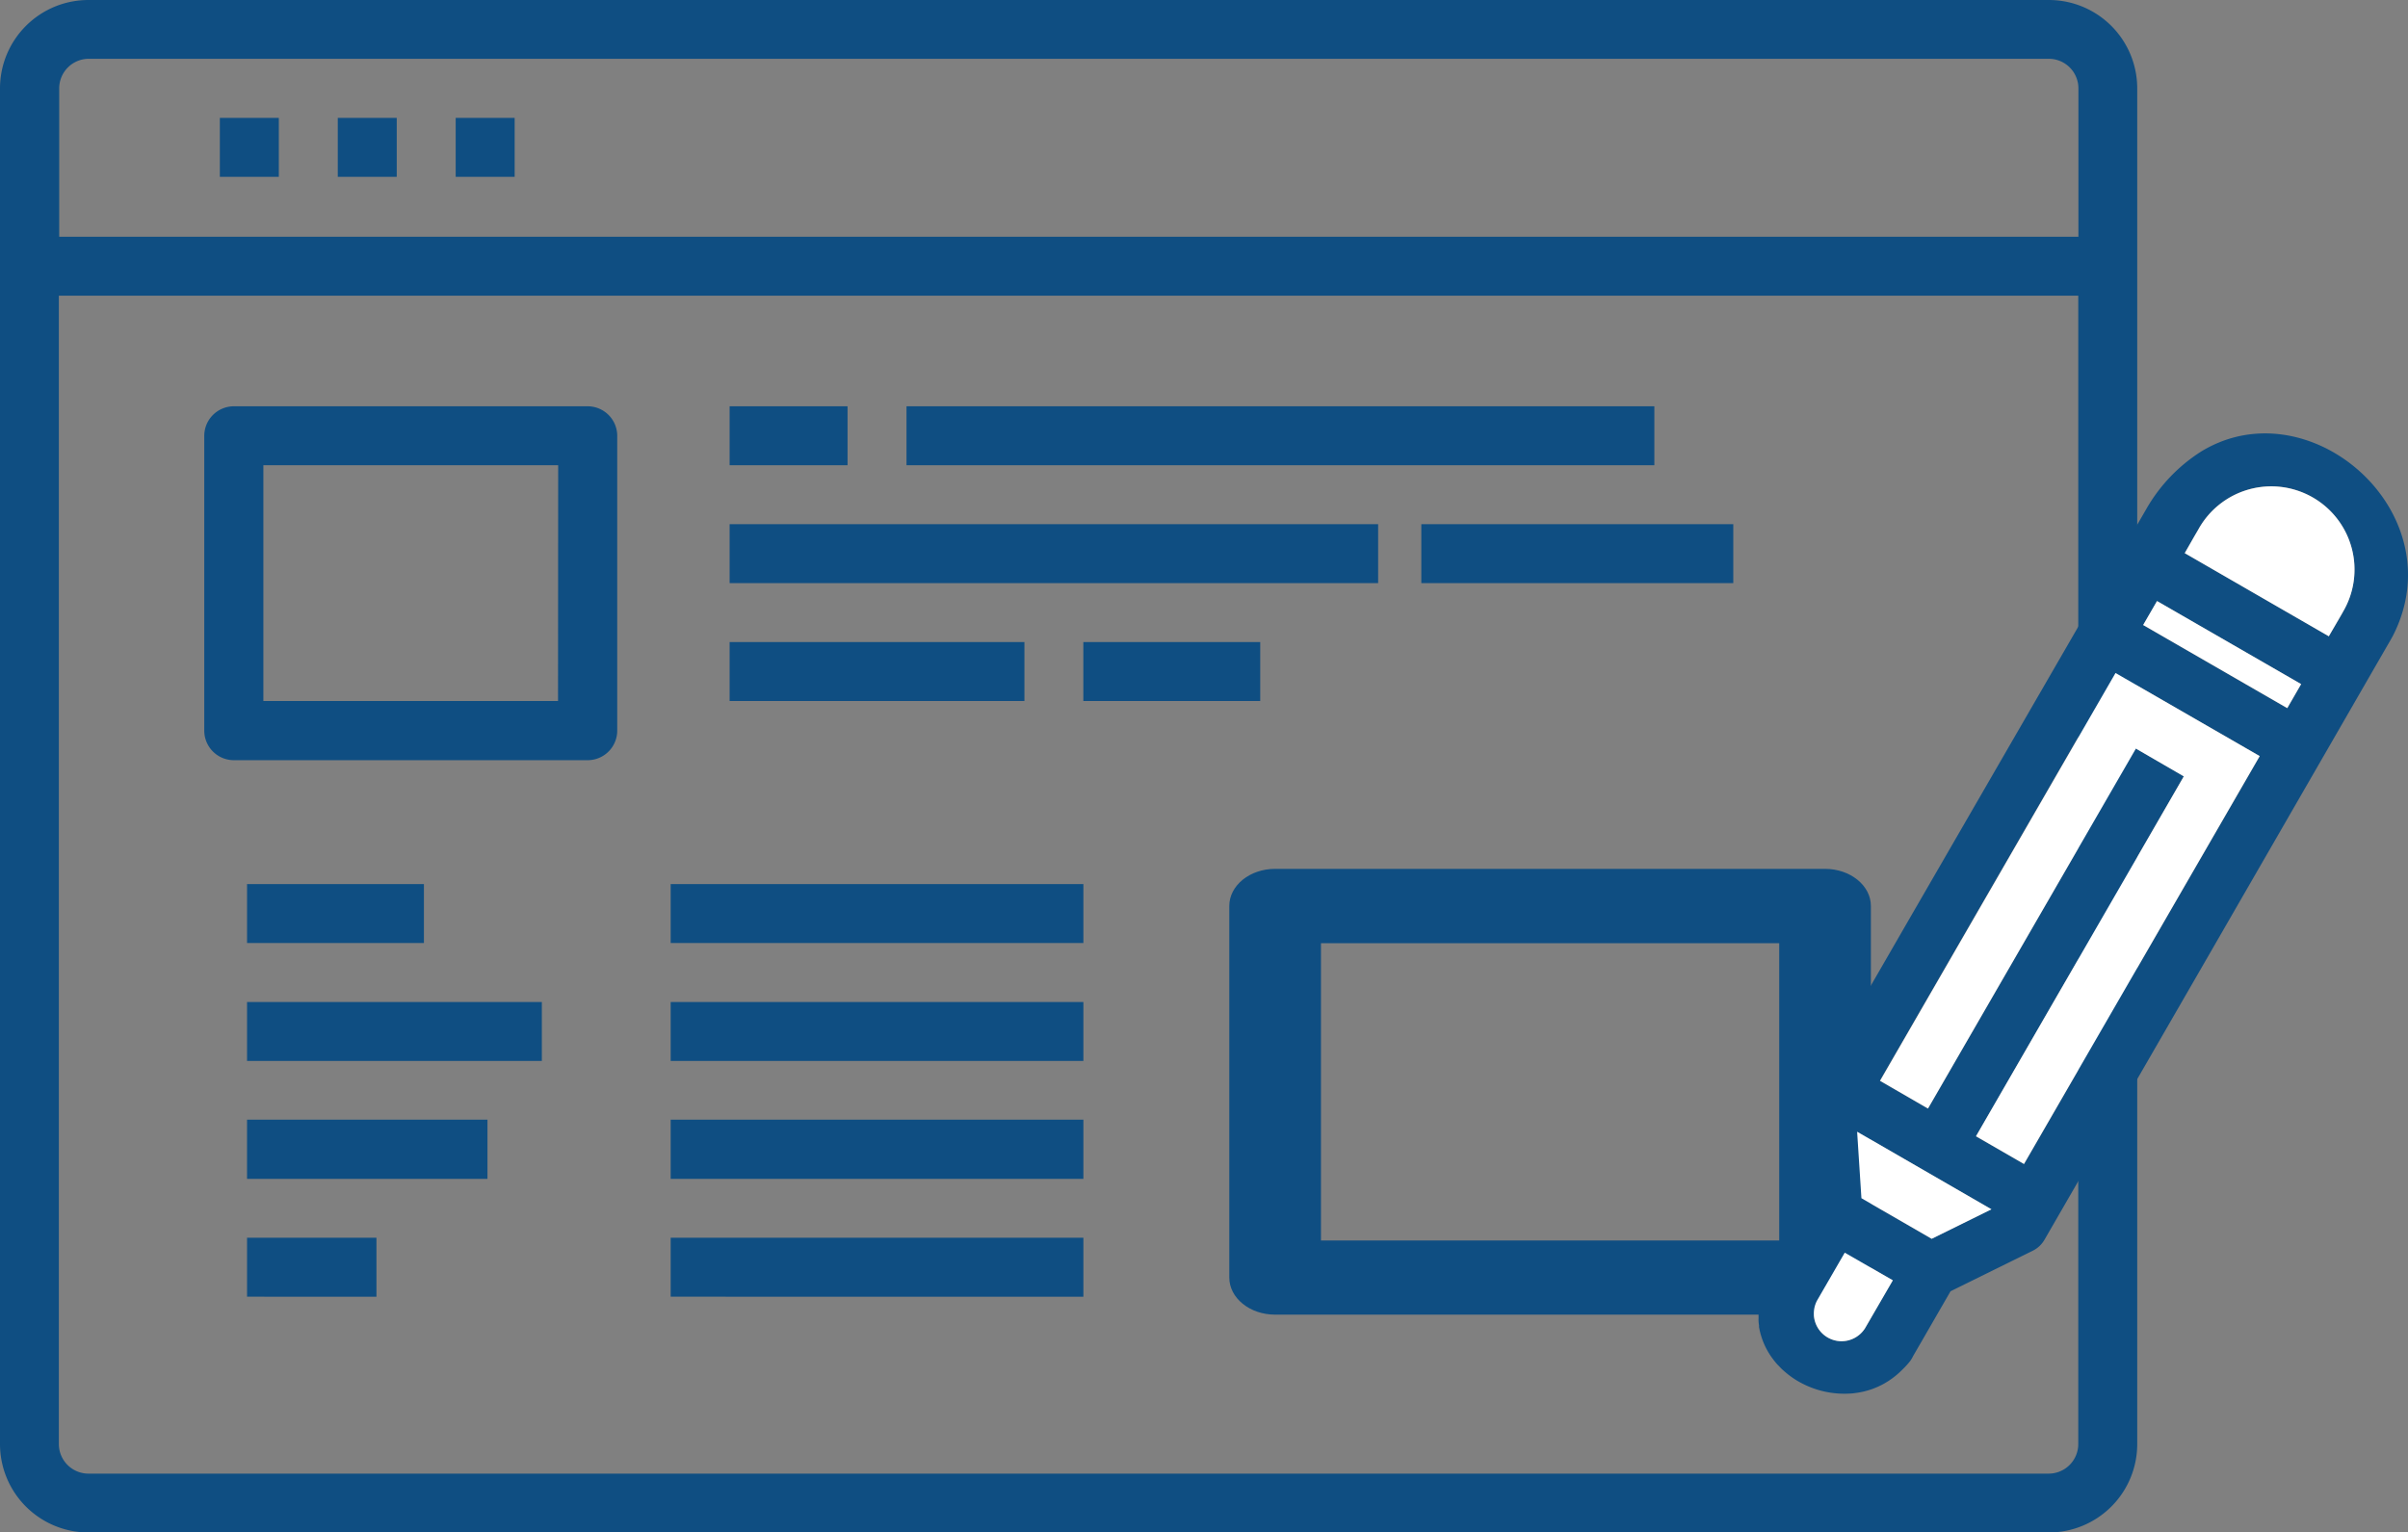 <svg xmlns="http://www.w3.org/2000/svg" viewBox="0 0 488.05 310.69"><rect x="0" y="0" width="488.05" height="310.69" fill="#808080" stroke="none"/><defs><style>.cls-1{fill:#0f4e82;}.cls-2{fill:#fff;}</style></defs><title>Blog</title><g id="Layer_2" data-name="Layer 2"><g id="Layer_1-2" data-name="Layer 1"><path class="cls-1" d="M369.9,176.15H258.44c-5.13,0-9.29,3.37-9.29,7.53V259c0,4.16,4.16,7.53,9.29,7.53H369.9c5.13,0,9.29-3.37,9.29-7.53V183.68C379.19,179.52,375,176.15,369.9,176.15Zm-9.29,75.34H267.73V191.22h92.88Z"/><path class="cls-1" d="M119.1,82.37H47.4a6,6,0,0,0-6,6v59.75a6,6,0,0,0,6,6h71.7a6,6,0,0,0,6-6V88.35A6,6,0,0,0,119.1,82.37Zm-6,59.75H53.38V94.32h59.75Z"/><g id="_Screen_" data-name="&lt;Screen&gt;"><path class="cls-1" d="M44.56,23.9H56.51V35.85H44.56Z"/><path class="cls-1" d="M68.46,23.9H80.41V35.85H68.46Z"/><path class="cls-1" d="M92.36,23.9h11.95V35.85H92.36Z"/><path class="cls-1" d="M415.25,0H17.93A17.93,17.93,0,0,0,0,17.92V292.76a17.93,17.93,0,0,0,17.93,17.93H415.25a17.92,17.92,0,0,0,17.92-17.93V17.92A17.92,17.92,0,0,0,415.25,0ZM12,17.92a6,6,0,0,1,6-6H415.25a6,6,0,0,1,6,6V48H12ZM421.22,292.76a6,6,0,0,1-6,6H17.93a6,6,0,0,1-6-6V59.94H421.22Z"/></g><g id="_GroupLineUp_" data-name="&lt;GroupLineUp&gt;"><path class="cls-1" d="M147.88,82.37h23.9V94.32h-23.9Z"/><path class="cls-1" d="M183.73,82.37H335.3V94.32H183.73Z"/><path class="cls-1" d="M147.88,106.27H279.32v11.95H147.88Z"/><path class="cls-1" d="M147.88,130.17h59.75v11.95H147.88Z"/><path class="cls-1" d="M219.57,130.17h35.85v11.95H219.57Z"/><path class="cls-1" d="M288.07,106.27H351.3v11.95H288.07Z"/></g><g id="_GroupLineDown_" data-name="&lt;GroupLineDown&gt;"><path class="cls-1" d="M135.93,179.24h83.65v11.95H135.93Z"/><path class="cls-1" d="M135.93,203.14h83.65v11.95H135.93Z"/><path class="cls-1" d="M135.93,227h83.65V239H135.93Z"/><path class="cls-1" d="M135.93,250.94h83.65v11.95H135.93Z"/><path class="cls-1" d="M50.07,179.24H85.92v11.95H50.07Z"/><path class="cls-1" d="M50.07,203.14h59.75v11.95H50.07Z"/><path class="cls-1" d="M50.07,227H98.8V239H50.07Z"/><path class="cls-1" d="M50.07,250.94H76.3v11.95H50.07Z"/></g><g id="Pencil"><path class="cls-1" d="M450.17,89.53l-.8.33a26,26,0,0,0-3.13,1.61,33.45,33.45,0,0,0-11.29,11.83l-48,83.05-6.48,11.23-14.83,25.68a5.65,5.65,0,0,0-.75,3.15l1.2,18.54-5.08,8.79a26.34,26.34,0,0,0-3.57,6.64,22.72,22.72,0,0,0-.68,2.31c-.08.42-.17.85-.24,1.26a2.21,2.21,0,0,0,0,.33,8,8,0,0,0-.1.91,1.38,1.38,0,0,0,0,.28c0,.33,0,.65,0,1s0,.46,0,.69,0,.21,0,.31a2.43,2.43,0,0,0,0,.37,7.31,7.31,0,0,0,.1.89.22.22,0,0,0,0,.1,1.17,1.17,0,0,0,0,.25c.06.28.1.56.18.85s.12.52.21.78a14.86,14.86,0,0,0,2.48,4.89c.15.22.33.42.48.61s.33.4.52.58.37.39.54.56a6.25,6.25,0,0,0,.58.54c.19.18.4.35.58.5a17.83,17.83,0,0,0,1.91,1.38,18.74,18.74,0,0,0,11.58,2.71l.9-.12a16.43,16.43,0,0,0,2.71-.66,16.21,16.21,0,0,0,2.57-1.13,16.67,16.67,0,0,0,3.91-3A16.34,16.34,0,0,0,387.1,276s.06-.07.08-.1c.21-.31.4-.62.58-1l1.57-2.71,6-10.4L412,253.57a5.6,5.6,0,0,0,2.38-2.24l20.6-35.69,11.23-19.46L484,130.64c.35-.58.68-1.18,1-1.76C496.91,105.51,471.57,81.23,450.17,89.53ZM378,269.29a5.62,5.62,0,0,1-9.73-5.61l5.62-9.72,9.73,5.6Zm13.49-18.14-14.25-8.23-.87-13.48,27.22,15.73ZM410.22,236l-9.73-5.61,42.12-73-9.71-5.63-42.14,73L381,219.12l47.72-82.69L458,153.29Zm53.36-92.41-29.2-16.86,2.81-4.86,29.2,16.84Zm11.25-19.44-.6,1.06L472,129l-29.21-16.86,1.93-3.37.86-1.49a16.87,16.87,0,1,1,29.22,16.86Z"/><path class="cls-2" d="M383.64,259.57,378,269.29a5.62,5.62,0,0,1-9.73-5.61l5.62-9.72Z"/><path class="cls-2" d="M474.83,124.12l-.61,1.06L472,129l-29.2-16.86,1.92-3.36.87-1.49a16.87,16.87,0,1,1,29.22,16.86Z"/><polygon class="cls-2" points="466.39 138.69 463.58 143.56 434.37 126.71 437.18 121.85 466.39 138.69"/><polygon class="cls-2" points="457.99 153.29 410.22 235.98 400.49 230.36 442.61 157.4 432.9 151.77 390.76 224.74 381.05 219.12 428.77 136.44 457.99 153.29"/><polygon class="cls-2" points="403.63 245.17 391.52 251.15 377.27 242.92 376.4 229.44 403.63 245.17"/></g></g></g></svg>